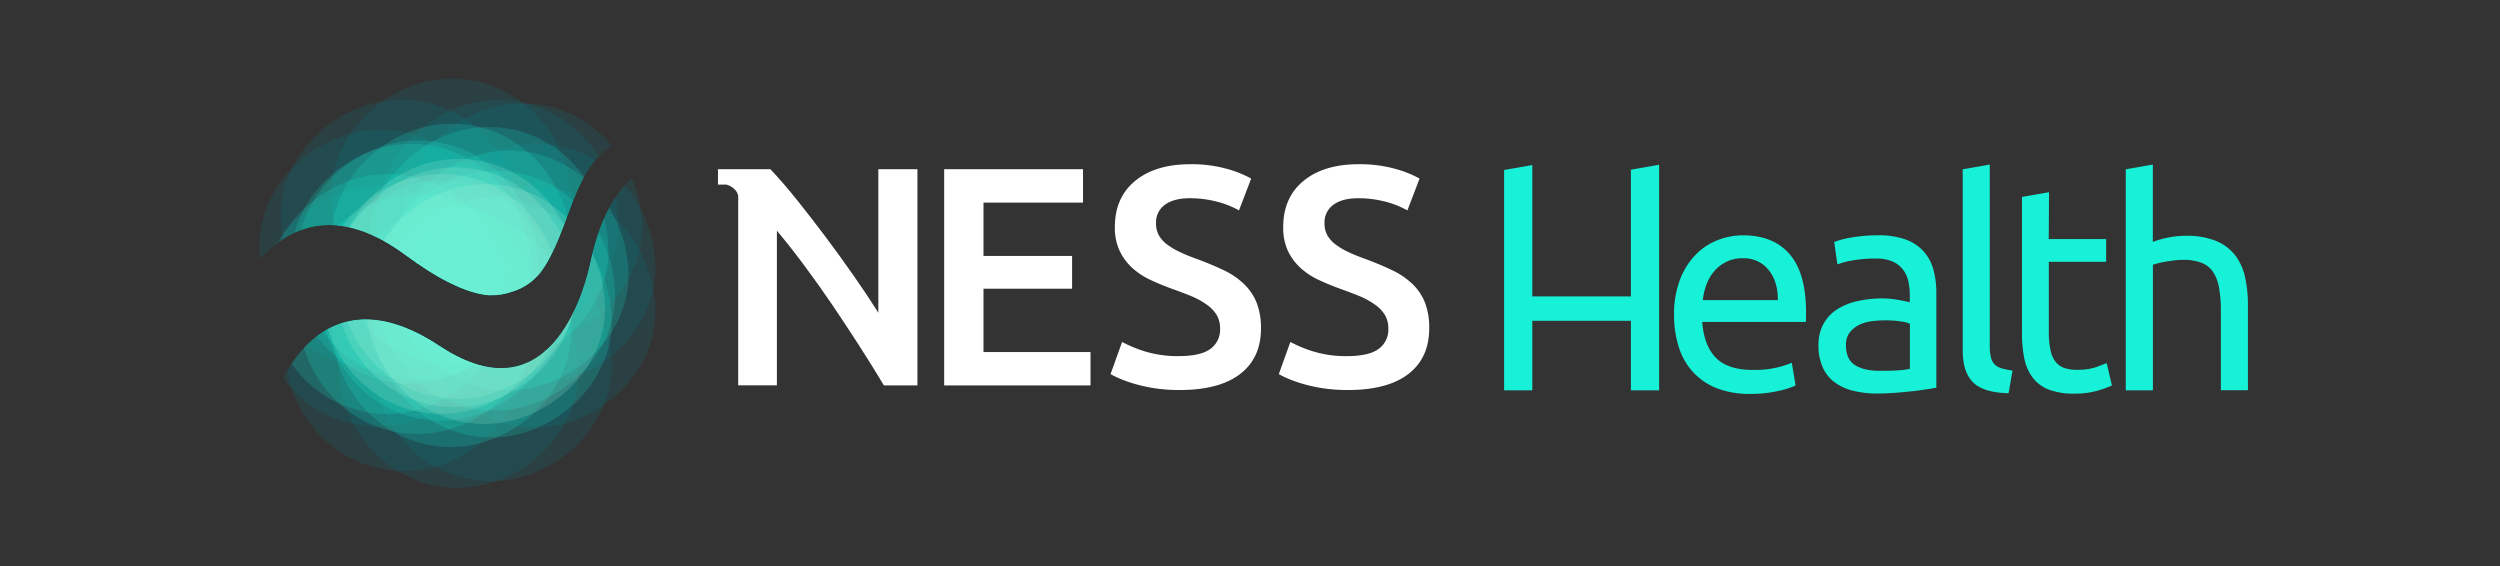 <svg id="Layer_1" data-name="Layer 1" xmlns="http://www.w3.org/2000/svg" xmlns:xlink="http://www.w3.org/1999/xlink" viewBox="0 0 1060 240">
  <rect x="0" y="0" width="1060" height="240" fill="#333333" stroke="none"/>
  <defs>
    <clipPath id="clip-path">
      <path id="SVGID" d="M106.88,114c11-14.44,32.1-30.15,65-5.83,12.75,9.44,25.61,16.43,35.74,17.08a27.73,27.73,0,0,0,10-1.68s-.07,0,.06,0a24.26,24.26,0,0,0,11.78-8.33c12.77-17.63,13-45.1,32.65-54.94l-5.54-16.38L228.17,36l-34.5-6.57-38.2,8.22-30.4,19.71-16.43,26.7Z" style="fill: none"/>
    </clipPath>
    <clipPath id="clip-path-2">
      <path id="SVGID-2" data-name="SVGID" d="M118.66,163c6.47-14,26.09-43.92,67.78-16.33,49.43,32.72,62.74-30.33,63.81-35.42,5-23.65,14.11-33.86,21.12-38.27l11.43,36.94-2.87,35.32-9.86,19.31-14.38,18.48-27.93,24.23-42.31,3.29-32.86-9.45-25-18.48Z" style="fill: none"/>
    </clipPath>
  </defs>
  <title>vertical-ness-health-cor</title>
  <g id="logo-ness-health">
    <g>
      <g style="clip-path: url(#clip-path)">
        <g>
          <g>
            <g style="opacity: 0.17">
              <path d="M160.25,180.81c26.61,0,52.09-23.39,50.86-50.85S188.77,79.1,160.25,79.1c-26.6,0-52.08,23.39-50.85,50.86s22.34,50.85,50.85,50.85Z" style="fill: #00848c"/>
            </g>
            <g style="opacity: 0.17">
              <path d="M171.45,199.71c26.61,0,52.09-23.4,50.86-50.86S200,98,171.45,98c-26.6,0-52.08,23.39-50.85,50.86s22.34,50.86,50.85,50.86Z" style="fill: #00848c"/>
            </g>
            <g style="opacity: 0.17">
              <path d="M194.23,206.83c26.61,0,52.09-23.4,50.86-50.86s-22.34-50.86-50.86-50.86c-26.6,0-52.08,23.39-50.85,50.86s22.34,50.86,50.85,50.86Z" style="fill: #00848c"/>
            </g>
            <g style="opacity: 0.17">
              <path d="M208.47,204c26.61,0,52.09-23.39,50.86-50.86S237,102.26,208.47,102.26c-26.6,0-52.09,23.39-50.85,50.86S180,204,208.47,204Z" style="fill: #00848c"/>
            </g>
            <g style="opacity: 0.17">
              <path d="M227,181.2c26.6,0,52.09-23.4,50.86-50.86S255.49,79.48,227,79.48c-26.6,0-52.09,23.39-50.86,50.86S198.47,181.2,227,181.2Z" style="fill: #00848c"/>
            </g>
            <g style="opacity: 0.17">
              <path d="M227,162.69c26.6,0,52.09-23.4,50.86-50.86S255.49,61,227,61c-26.6,0-52.09,23.39-50.86,50.86s22.35,50.86,50.86,50.86Z" style="fill: #00848c"/>
            </g>
            <g style="opacity: 0.17">
              <path d="M211.32,144.18c26.6,0,52.09-23.4,50.86-50.86s-22.35-50.86-50.86-50.86c-26.6,0-52.09,23.39-50.86,50.86s22.35,50.86,50.86,50.86Z" style="fill: #00848c"/>
            </g>
            <g style="opacity: 0.17">
              <path d="M169.92,144c26.6,0,52.09-23.4,50.86-50.86s-22.35-50.86-50.86-50.86c-26.6,0-52.09,23.39-50.86,50.86S141.41,144,169.92,144Z" style="fill: #00848c"/>
            </g>
            <g style="opacity: 0.17">
              <path d="M191.39,135.06c26.6,0,52.08-23.39,50.85-50.86S219.9,33.34,191.39,33.34c-26.61,0-52.09,23.4-50.86,50.86s22.35,50.86,50.86,50.86Z" style="fill: #00848c"/>
            </g>
            <g style="opacity: 0.17">
              <path d="M221.29,145.6c26.6,0,52.08-23.39,50.85-50.86S249.8,43.89,221.29,43.89c-26.61,0-52.09,23.39-50.86,50.85s22.35,50.86,50.86,50.86Z" style="fill: #00848c"/>
            </g>
            <g style="opacity: 0.17">
              <path d="M160.91,156.8c26.6,0,52.09-23.39,50.86-50.86s-22.35-50.86-50.86-50.86c-26.6,0-52.09,23.4-50.86,50.86s22.35,50.86,50.86,50.86Z" style="fill: #00848c"/>
            </g>
          </g>
          <g>
            <g style="opacity: 0.17">
              <path d="M177.15,184c26.6,0,52.09-23.39,50.86-50.85s-22.35-50.86-50.86-50.86c-26.6,0-52.09,23.39-50.86,50.86S148.64,184,177.15,184Z" style="fill: #17f1d7"/>
            </g>
            <g style="opacity: 0.17">
              <path d="M208.47,185.47c26.61,0,52.09-23.39,50.86-50.86S237,83.75,208.47,83.75c-26.6,0-52.09,23.39-50.85,50.86s22.34,50.86,50.85,50.86Z" style="fill: #17f1d7"/>
            </g>
            <g style="opacity: 0.17">
              <path d="M215.59,165.53c26.6,0,52.09-23.39,50.86-50.85S244.1,63.82,215.59,63.82c-26.6,0-52.09,23.39-50.86,50.86s22.35,50.85,50.86,50.85Z" style="fill: #17f1d7"/>
            </g>
            <g style="opacity: 0.17">
              <path d="M191.39,154.14c26.6,0,52.08-23.39,50.85-50.85S219.9,52.43,191.39,52.43c-26.61,0-52.09,23.39-50.86,50.86s22.35,50.85,50.86,50.85Z" style="fill: #17f1d7"/>
            </g>
            <g style="opacity: 0.17">
              <path d="M174.3,162.69c26.6,0,52.09-23.4,50.86-50.86S202.81,61,174.3,61c-26.6,0-52.09,23.39-50.86,50.86s22.35,50.86,50.86,50.86Z" style="fill: #17f1d7"/>
            </g>
            <g style="opacity: 0.17">
              <path d="M164.33,175.5c26.61,0,52.09-23.39,50.86-50.86s-22.34-50.85-50.86-50.85c-26.6,0-52.08,23.39-50.85,50.85s22.34,50.86,50.85,50.86Z" style="fill: #17f1d7"/>
            </g>
            <g style="opacity: 0.17">
              <path d="M187.12,178.35c26.6,0,52.08-23.39,50.85-50.86s-22.34-50.86-50.85-50.86c-26.61,0-52.09,23.4-50.86,50.86s22.34,50.86,50.86,50.86Z" style="fill: #17f1d7"/>
            </g>
            <g style="opacity: 0.17">
              <path d="M209.9,174.08c26.6,0,52.08-23.39,50.85-50.86S238.41,72.36,209.9,72.36c-26.61,0-52.09,23.39-50.86,50.86s22.34,50.86,50.86,50.86Z" style="fill: #17f1d7"/>
            </g>
            <g style="opacity: 0.17">
              <path d="M207.05,155.57c26.6,0,52.09-23.39,50.86-50.86s-22.35-50.86-50.86-50.86c-26.6,0-52.09,23.39-50.86,50.86s22.35,50.86,50.86,50.86Z" style="fill: #17f1d7"/>
            </g>
            <g style="opacity: 0.17">
              <path d="M177.15,161.26c26.6,0,52.09-23.39,50.86-50.85s-22.35-50.86-50.86-50.86c-26.6,0-52.09,23.39-50.86,50.86s22.35,50.85,50.86,50.85Z" style="fill: #17f1d7"/>
            </g>
            <g style="opacity: 0.17">
              <path d="M191.28,189.55c26.6,0,52.09-23.39,50.86-50.86s-22.35-50.86-50.86-50.86c-26.6,0-52.09,23.39-50.86,50.86s22.35,50.86,50.86,50.86Z" style="fill: #17f1d7"/>
            </g>
          </g>
          <g>
            <g style="opacity: 0.17">
              <path d="M192.81,172.65c26.6,0,52.09-23.39,50.86-50.85s-22.35-50.86-50.86-50.86c-26.6,0-52.09,23.39-50.86,50.86s22.35,50.85,50.86,50.85Z" style="fill: #b5fbdd"/>
            </g>
            <g style="opacity: 0.17">
              <path d="M187.12,175.5c26.6,0,52.08-23.39,50.85-50.86s-22.34-50.85-50.85-50.85c-26.61,0-52.09,23.39-50.86,50.85s22.34,50.86,50.86,50.86Z" style="fill: #b5fbdd"/>
            </g>
            <g style="opacity: 0.17">
              <path d="M205.62,179.77c26.61,0,52.09-23.39,50.86-50.86s-22.34-50.85-50.86-50.85c-26.6,0-52.08,23.39-50.85,50.85s22.34,50.86,50.85,50.86Z" style="fill: #b5fbdd"/>
            </g>
            <g style="opacity: 0.17">
              <path d="M194.23,169.09c26.61,0,52.09-23.39,50.86-50.85s-22.34-50.86-50.86-50.86c-26.6,0-52.08,23.39-50.85,50.86s22.34,50.85,50.85,50.85Z" style="fill: #b5fbdd"/>
            </g>
          </g>
        </g>
      </g>
      <g style="clip-path: url(#clip-path-2)">
        <g>
          <g>
            <g style="opacity: 0.17">
              <path d="M160.25,180.81c26.61,0,52.09-23.39,50.86-50.85S188.77,79.1,160.25,79.1c-26.6,0-52.08,23.39-50.85,50.86s22.34,50.85,50.85,50.85Z" style="fill: #00848c"/>
            </g>
            <g style="opacity: 0.17">
              <path d="M171.45,199.71c26.61,0,52.09-23.4,50.86-50.86S200,98,171.45,98c-26.6,0-52.08,23.39-50.85,50.86s22.34,50.86,50.85,50.86Z" style="fill: #00848c"/>
            </g>
            <g style="opacity: 0.17">
              <path d="M194.23,206.83c26.61,0,52.09-23.4,50.86-50.86s-22.34-50.86-50.86-50.86c-26.6,0-52.08,23.39-50.85,50.86s22.34,50.86,50.85,50.86Z" style="fill: #00848c"/>
            </g>
            <g style="opacity: 0.17">
              <path d="M208.47,204c26.61,0,52.09-23.39,50.86-50.86S237,102.26,208.47,102.26c-26.6,0-52.09,23.39-50.85,50.86S180,204,208.47,204Z" style="fill: #00848c"/>
            </g>
            <g style="opacity: 0.17">
              <path d="M227,181.2c26.6,0,52.09-23.4,50.86-50.86S255.49,79.48,227,79.48c-26.6,0-52.09,23.39-50.86,50.86S198.47,181.2,227,181.2Z" style="fill: #00848c"/>
            </g>
            <g style="opacity: 0.17">
              <path d="M227,162.69c26.6,0,52.09-23.4,50.86-50.86S255.49,61,227,61c-26.6,0-52.09,23.39-50.86,50.86s22.35,50.86,50.86,50.86Z" style="fill: #00848c"/>
            </g>
            <g style="opacity: 0.17">
              <path d="M211.32,144.18c26.6,0,52.09-23.4,50.86-50.86s-22.35-50.86-50.86-50.86c-26.6,0-52.09,23.39-50.86,50.86s22.35,50.86,50.86,50.86Z" style="fill: #00848c"/>
            </g>
            <g style="opacity: 0.17">
              <path d="M169.92,144c26.6,0,52.09-23.4,50.86-50.86s-22.35-50.86-50.86-50.86c-26.6,0-52.09,23.39-50.86,50.86S141.41,144,169.92,144Z" style="fill: #00848c"/>
            </g>
            <g style="opacity: 0.17">
              <path d="M191.39,135.06c26.6,0,52.08-23.39,50.85-50.86S219.9,33.34,191.39,33.34c-26.61,0-52.09,23.4-50.86,50.86s22.35,50.86,50.86,50.86Z" style="fill: #00848c"/>
            </g>
            <g style="opacity: 0.17">
              <path d="M221.29,145.6c26.6,0,52.08-23.39,50.85-50.86S249.8,43.89,221.29,43.89c-26.61,0-52.09,23.39-50.86,50.85s22.35,50.86,50.86,50.86Z" style="fill: #00848c"/>
            </g>
            <g style="opacity: 0.17">
              <path d="M160.91,156.8c26.6,0,52.09-23.39,50.86-50.86s-22.35-50.86-50.86-50.86c-26.6,0-52.09,23.4-50.86,50.86s22.35,50.86,50.86,50.86Z" style="fill: #00848c"/>
            </g>
          </g>
          <g>
            <g style="opacity: 0.17">
              <path d="M177.15,184c26.6,0,52.09-23.39,50.86-50.85s-22.35-50.86-50.86-50.86c-26.6,0-52.09,23.39-50.86,50.86S148.64,184,177.15,184Z" style="fill: #17f1d7"/>
            </g>
            <g style="opacity: 0.17">
              <path d="M208.47,185.47c26.61,0,52.09-23.39,50.86-50.86S237,83.75,208.47,83.75c-26.6,0-52.09,23.39-50.85,50.86s22.34,50.86,50.85,50.86Z" style="fill: #17f1d7"/>
            </g>
            <g style="opacity: 0.17">
              <path d="M215.59,165.53c26.6,0,52.09-23.39,50.86-50.85S244.1,63.82,215.59,63.82c-26.6,0-52.09,23.39-50.86,50.86s22.35,50.85,50.86,50.85Z" style="fill: #17f1d7"/>
            </g>
            <g style="opacity: 0.17">
              <path d="M191.39,154.14c26.6,0,52.08-23.39,50.85-50.85S219.9,52.43,191.39,52.43c-26.61,0-52.09,23.39-50.86,50.86s22.35,50.85,50.86,50.85Z" style="fill: #17f1d7"/>
            </g>
            <g style="opacity: 0.17">
              <path d="M174.3,162.69c26.6,0,52.09-23.4,50.86-50.86S202.81,61,174.3,61c-26.6,0-52.09,23.39-50.86,50.86s22.35,50.86,50.86,50.86Z" style="fill: #17f1d7"/>
            </g>
            <g style="opacity: 0.17">
              <path d="M164.33,175.5c26.61,0,52.09-23.39,50.86-50.86s-22.34-50.85-50.86-50.85c-26.6,0-52.08,23.39-50.85,50.85s22.34,50.86,50.85,50.86Z" style="fill: #17f1d7"/>
            </g>
            <g style="opacity: 0.17">
              <path d="M187.12,178.35c26.6,0,52.08-23.39,50.85-50.86s-22.34-50.86-50.85-50.86c-26.61,0-52.09,23.4-50.86,50.86s22.34,50.86,50.86,50.86Z" style="fill: #17f1d7"/>
            </g>
            <g style="opacity: 0.17">
              <path d="M209.9,174.08c26.6,0,52.08-23.39,50.85-50.86S238.41,72.36,209.9,72.36c-26.61,0-52.09,23.39-50.86,50.86s22.34,50.86,50.86,50.86Z" style="fill: #17f1d7"/>
            </g>
            <g style="opacity: 0.17">
              <path d="M207.05,155.57c26.6,0,52.09-23.39,50.86-50.86s-22.35-50.86-50.86-50.86c-26.6,0-52.09,23.39-50.86,50.86s22.35,50.86,50.86,50.86Z" style="fill: #17f1d7"/>
            </g>
            <g style="opacity: 0.17">
              <path d="M177.15,161.26c26.6,0,52.09-23.39,50.86-50.85s-22.35-50.86-50.86-50.86c-26.6,0-52.09,23.39-50.86,50.86s22.35,50.85,50.86,50.85Z" style="fill: #17f1d7"/>
            </g>
            <g style="opacity: 0.17">
              <path d="M191.28,189.55c26.6,0,52.09-23.39,50.86-50.86s-22.35-50.86-50.86-50.86c-26.6,0-52.09,23.39-50.86,50.86s22.35,50.86,50.86,50.86Z" style="fill: #17f1d7"/>
            </g>
          </g>
          <g>
            <g style="opacity: 0.17">
              <path d="M192.81,172.65c26.6,0,52.09-23.39,50.86-50.85s-22.35-50.86-50.86-50.86c-26.6,0-52.09,23.39-50.86,50.86s22.35,50.85,50.86,50.85Z" style="fill: #b5fbdd"/>
            </g>
            <g style="opacity: 0.17">
              <path d="M187.12,175.5c26.6,0,52.08-23.39,50.85-50.86s-22.34-50.85-50.85-50.85c-26.61,0-52.09,23.39-50.86,50.85s22.34,50.86,50.86,50.86Z" style="fill: #b5fbdd"/>
            </g>
            <g style="opacity: 0.17">
              <path d="M205.62,179.77c26.61,0,52.09-23.39,50.86-50.86s-22.34-50.85-50.86-50.85c-26.6,0-52.08,23.39-50.85,50.85s22.34,50.86,50.85,50.86Z" style="fill: #b5fbdd"/>
            </g>
            <g style="opacity: 0.17">
              <path d="M194.23,169.09c26.61,0,52.09-23.39,50.86-50.85s-22.34-50.86-50.86-50.86c-26.6,0-52.08,23.39-50.85,50.86s22.34,50.85,50.85,50.85Z" style="fill: #b5fbdd"/>
            </g>
          </g>
        </g>
      </g>
    </g>
    <g>
      <path d="M372.42,132.6q-4.5-7.16-10.26-15.41t-11.9-16.48q-6.15-8.19-12.24-15.8T326.64,71.74H313v0h-8.58v6.54h3.68s4.18,1.12,4.9,4.76v80.35h16.4V97.81q5.56,6.61,11.71,14.88t12.11,17.06q5.94,8.81,11.5,17.47t10.06,16.2H389V71.74H372.42Z" style="fill: #fff"/>
      <polygon points="417 122.41 454.57 122.41 454.57 108.52 417 108.52 417 85.9 459.2 85.9 459.2 71.74 400.33 71.74 400.33 163.42 462.38 163.42 462.38 149.27 417 149.27 417 122.41" style="fill: #fff"/>
      <path d="M527.39,120.36a32.55,32.55,0,0,0-8.59-5.82q-5.1-2.45-11.58-4.83-3.71-1.32-6.81-2.78a31.84,31.84,0,0,1-5.43-3.17,13.08,13.08,0,0,1-3.57-3.9,10.3,10.3,0,0,1-1.25-5.23,9.15,9.15,0,0,1,3.76-7.81q3.78-2.77,10.52-2.77a46,46,0,0,1,11.05,1.32,39.29,39.29,0,0,1,9.85,3.84l5.16-13.5A46.86,46.86,0,0,0,520,71.54a55.86,55.86,0,0,0-15.28-1.91q-14.82,0-23.42,7.07t-8.6,19.52a23.1,23.1,0,0,0,2.05,10.18,23.58,23.58,0,0,0,5.42,7.28,31,31,0,0,0,7.81,5.09q4.42,2.06,9.2,3.77t8.46,3.24a33.64,33.64,0,0,1,6.29,3.58,14.7,14.7,0,0,1,4,4.3,11.12,11.12,0,0,1,1.39,5.68,10.08,10.08,0,0,1-4.11,8.6q-4.09,3-13.09,3.05a47.48,47.48,0,0,1-14.69-2,55.55,55.55,0,0,1-9.66-4l-4.89,13.63a38.68,38.68,0,0,0,4.23,2.05,55.88,55.88,0,0,0,6.29,2.18,66.28,66.28,0,0,0,8.33,1.79,68.73,68.73,0,0,0,10.39.73q16.92,0,25.73-6.82t8.8-19.25a29.23,29.23,0,0,0-1.86-11A22.72,22.72,0,0,0,527.39,120.36Z" style="fill: #fff"/>
      <path d="M604.19,128.3a22.85,22.85,0,0,0-5.36-7.94,32.78,32.78,0,0,0-8.6-5.82q-5.1-2.45-11.57-4.83c-2.47-.88-4.75-1.81-6.82-2.78a31.73,31.73,0,0,1-5.42-3.17,13,13,0,0,1-3.57-3.9,10.31,10.31,0,0,1-1.26-5.23,9.16,9.16,0,0,1,3.77-7.81q3.76-2.77,10.52-2.77a46,46,0,0,1,11,1.32,39.21,39.21,0,0,1,9.86,3.84l5.16-13.5a46.77,46.77,0,0,0-10.52-4.17,55.81,55.81,0,0,0-15.28-1.91q-14.82,0-23.41,7.07t-8.6,19.52a23.1,23.1,0,0,0,2,10.18,23.42,23.42,0,0,0,5.42,7.28,30.69,30.69,0,0,0,7.81,5.09q4.43,2.06,9.19,3.77t8.47,3.24a33.54,33.54,0,0,1,6.28,3.58,14.56,14.56,0,0,1,4,4.3,11,11,0,0,1,1.39,5.68,10.07,10.07,0,0,1-4.1,8.6q-4.11,3-13.1,3.05a47.42,47.42,0,0,1-14.68-2,55.55,55.55,0,0,1-9.66-4l-4.89,13.63a37,37,0,0,0,4.23,2.05,55.65,55.65,0,0,0,6.28,2.18,66.86,66.86,0,0,0,8.34,1.79,68.69,68.69,0,0,0,10.38.73q16.93,0,25.73-6.82t8.8-19.25A29.44,29.44,0,0,0,604.19,128.3Z" style="fill: #fff"/>
    </g>
    <g>
      <polygon points="691.51 71.94 691.51 125.67 649.7 125.67 649.7 69.98 637.74 72.07 637.74 165.5 649.7 165.5 649.7 136.03 691.51 136.03 691.51 165.5 703.47 165.5 703.47 69.85 691.51 71.94" style="fill: #17f1d7"/>
      <path d="M709.8,133.56a41,41,0,0,1,2.47-14.86,30.9,30.9,0,0,1,6.54-10.55,26.56,26.56,0,0,1,9.37-6.29A29.39,29.39,0,0,1,739,99.77q12.94,0,19.86,8.07t6.9,24.61v1.91a17.72,17.72,0,0,1-.12,2.15h-43.9q.74,10,5.79,15.17t15.79,5.18a42,42,0,0,0,10.17-1.05,36,36,0,0,0,6.23-2l1.6,9.62a34,34,0,0,1-7.34,2.34,52.22,52.22,0,0,1-11.9,1.24,37.85,37.85,0,0,1-14.49-2.53,27.08,27.08,0,0,1-10-7,28.35,28.35,0,0,1-5.85-10.54A44.41,44.41,0,0,1,709.8,133.56Zm44-6.29q.12-7.77-3.89-12.77a13.36,13.36,0,0,0-11-5,15.1,15.1,0,0,0-7,1.54,16.36,16.36,0,0,0-5.12,4,18.29,18.29,0,0,0-3.27,5.67,28.27,28.27,0,0,0-1.54,6.54Z" style="fill: #17f1d7"/>
      <path d="M796.34,99.77A33.31,33.31,0,0,1,808,101.55a19.07,19.07,0,0,1,7.65,5.06,19.28,19.28,0,0,1,4.13,7.77,37.61,37.61,0,0,1,1.23,9.93v40.08l-4.13.67q-2.65.44-6,.81c-2.22.24-4.63.47-7.22.67s-5.16.31-7.7.31a42.21,42.21,0,0,1-10-1.11,22.4,22.4,0,0,1-7.89-3.51,16.12,16.12,0,0,1-5.18-6.35,22.14,22.14,0,0,1-1.85-9.5,18.33,18.33,0,0,1,2.15-9.12,17.25,17.25,0,0,1,5.86-6.17,27.18,27.18,0,0,1,8.63-3.45,47.07,47.07,0,0,1,10.36-1.11c1.15,0,2.35.06,3.58.18s2.4.29,3.51.49l2.9.56,1.73.37v-3.21a25.86,25.86,0,0,0-.62-5.61,12.79,12.79,0,0,0-2.22-4.93,11.21,11.21,0,0,0-4.38-3.45,17,17,0,0,0-7.21-1.3,54.66,54.66,0,0,0-9.93.8,34.91,34.91,0,0,0-6.35,1.67l-1.35-9.5a36,36,0,0,1,7.39-1.91A63.74,63.74,0,0,1,796.34,99.77Zm1,57.46c2.72,0,5.12-.06,7.22-.18a32.18,32.18,0,0,0,5.24-.68V137.26a14.8,14.8,0,0,0-4-1,44.3,44.3,0,0,0-6.72-.43,42.77,42.77,0,0,0-5.49.37,16.73,16.73,0,0,0-5.3,1.54,11.45,11.45,0,0,0-4,3.2,8.43,8.43,0,0,0-1.6,5.37q0,6.17,3.94,8.57T797.32,157.23Z" style="fill: #17f1d7"/>
      <path d="M851.63,166.73q-10.61-.25-15-4.56t-4.44-13.45V71.77l11.47-2v77.07a18.52,18.52,0,0,0,.49,4.69,6.45,6.45,0,0,0,1.6,3,6.91,6.91,0,0,0,3,1.66,31,31,0,0,0,4.56.93Z" style="fill: #17f1d7"/>
      <path d="M868.67,101.37H893V111h-24.3v29.59a35.82,35.82,0,0,0,.74,8,12.14,12.14,0,0,0,2.22,4.93,8,8,0,0,0,3.7,2.53,16.51,16.51,0,0,0,5.18.74,24.45,24.45,0,0,0,8.33-1.17q3.13-1.17,4.37-1.67l2.22,9.5a43.9,43.9,0,0,1-6,2.16,34.52,34.52,0,0,1-9.87,1.29,30,30,0,0,1-10.79-1.66,15.77,15.77,0,0,1-6.84-5,20,20,0,0,1-3.64-8.2,54,54,0,0,1-1-11.28V83.49l11.47-2Z" style="fill: #17f1d7"/>
      <path d="M901.33,165.5V71.77l11.47-2v32.8a38.53,38.53,0,0,1,6.84-1.91,39.54,39.54,0,0,1,7.22-.68,32.51,32.51,0,0,1,12.7,2.16,19.82,19.82,0,0,1,8.07,6,23.32,23.32,0,0,1,4.26,9.31,54.23,54.23,0,0,1,1.23,12v36H941.65V132a54.33,54.33,0,0,0-.8-10.11,17.06,17.06,0,0,0-2.65-6.78,10.46,10.46,0,0,0-4.93-3.76,21.75,21.75,0,0,0-7.65-1.17,31.59,31.59,0,0,0-3.82.24c-1.32.17-2.57.35-3.76.56s-2.26.43-3.21.67a21.09,21.09,0,0,0-2,.62V165.5Z" style="fill: #17f1d7"/>
    </g>
  </g>
</svg>
